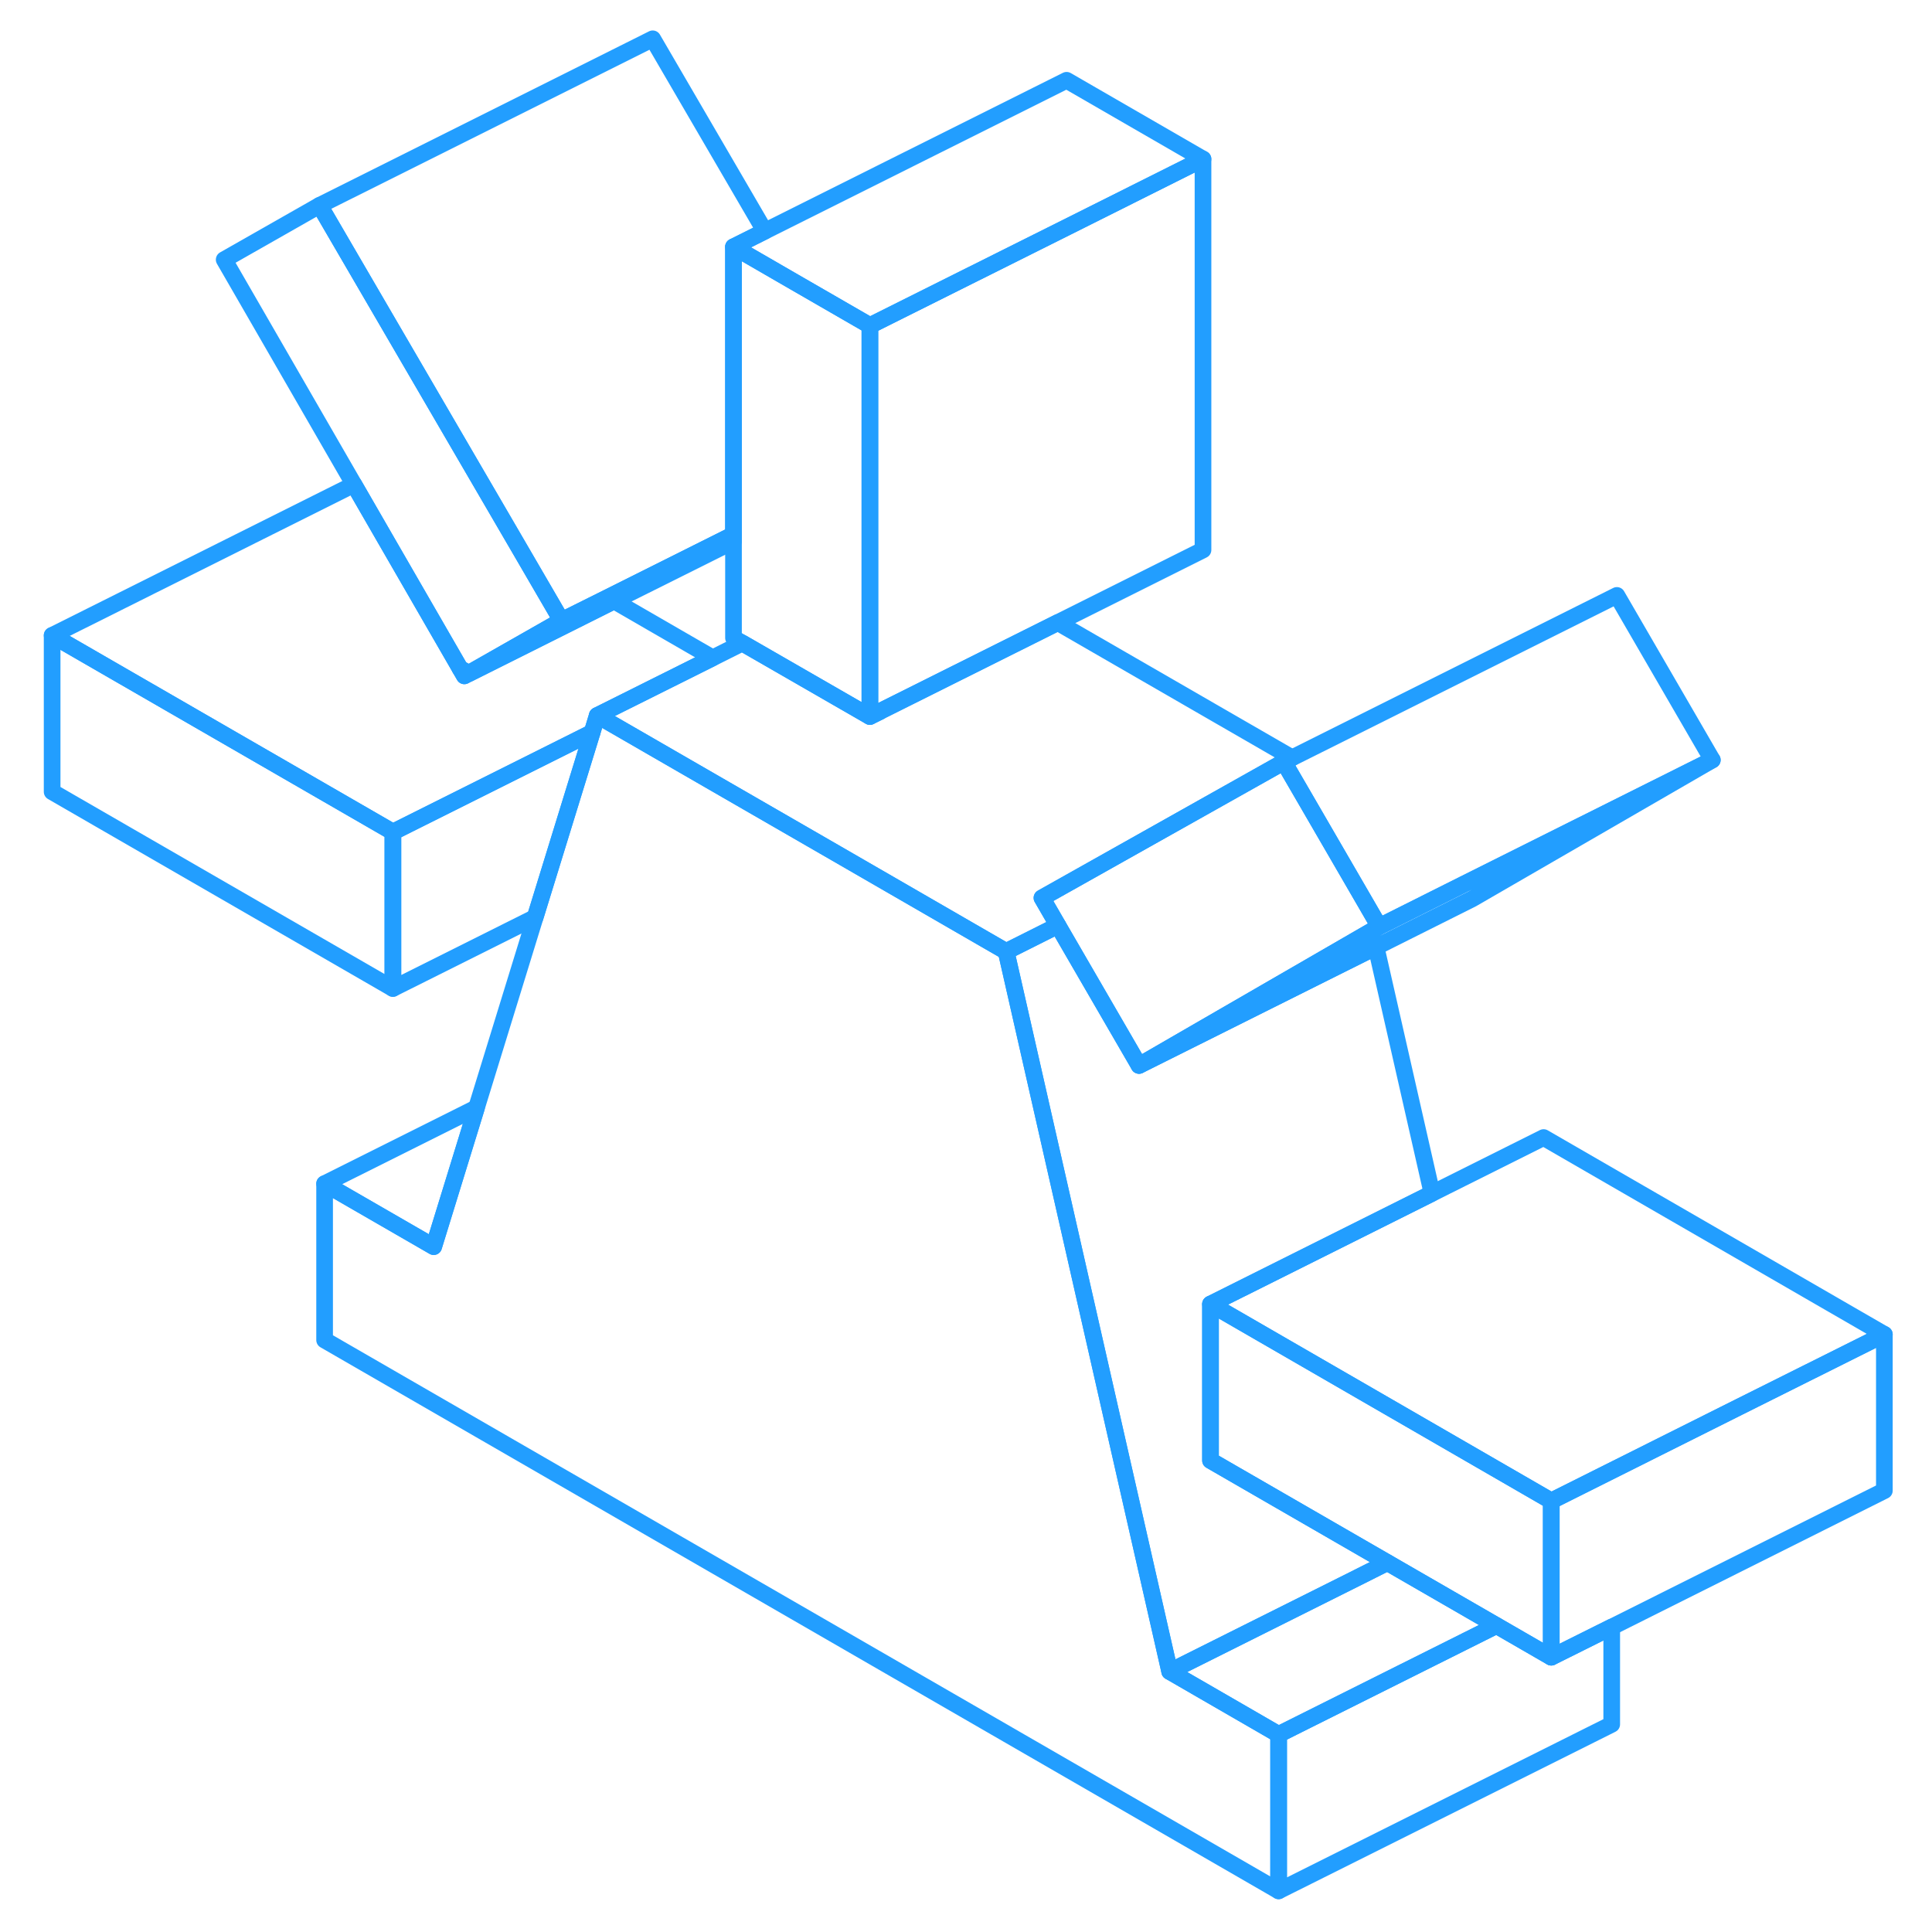 <svg width="48" height="48" viewBox="0 0 115 116" fill="none" xmlns="http://www.w3.org/2000/svg" stroke-width="1px" stroke-linecap="round" stroke-linejoin="round"><path d="M27.12 40.13L27.38 40.58L27.64 40.43L27.12 40.13ZM2.63 38.15V47.54L23.09 59.35V49.96L2.63 38.15Z" stroke="#229EFF" stroke-linejoin="round"/><path d="M82.31 55.63L81.9 55.87L67.89 63.97L63.02 55.57L62.06 53.91L76.58 45.75L77.95 48.11L81.54 54.3L82.31 55.63Z" stroke="#229EFF" stroke-linejoin="round"/><path d="M33.21 37.26L27.64 40.43L27.12 40.13L22.63 32.35L20.75 29.09L12.96 15.59L18.69 12.33L30.58 32.74L33.21 37.26Z" stroke="#229EFF" stroke-linejoin="round"/><path d="M102.31 45.63L87.89 53.97L82.12 56.86L67.89 63.97L81.9 55.87L82.31 55.63L87.38 53.09L102.31 45.63Z" stroke="#229EFF" stroke-linejoin="round"/><path d="M92.64 90.12V99.5L89.35 97.6L82.8 93.82L72.18 87.69V78.3L89.23 88.15L92.64 90.12Z" stroke="#229EFF" stroke-linejoin="round"/><path d="M112.64 80.12L103.93 84.47L92.64 90.12L89.23 88.15L72.18 78.3L85.48 71.65L92.18 68.3L112.64 80.12Z" stroke="#229EFF" stroke-linejoin="round"/><path d="M96.27 97.69V103.53L76.27 113.53V104.14L87.55 98.5L89.35 97.6L92.64 99.5L96.27 97.69Z" stroke="#229EFF" stroke-linejoin="round"/><path d="M89.35 97.6L87.55 98.5L76.27 104.14L69.73 100.36L81.01 94.72L82.8 93.82L89.35 97.6Z" stroke="#229EFF" stroke-linejoin="round"/><path d="M72.18 87.69L82.8 93.82L81.01 94.72L69.73 100.36L66.55 86.37L59.91 57.13L63.02 55.57L67.89 63.97L82.12 56.86L85.48 71.65L72.18 78.3V87.69Z" stroke="#229EFF" stroke-linejoin="round"/><path d="M76.58 45.75L62.06 53.91L63.02 55.57L59.91 57.13L49.73 51.25L43.09 47.42L36.16 43.42L35.36 42.96L42.29 39.5L44.07 38.61L51.73 43.02L52.36 42.71V42.7L63.01 37.38L77.08 45.5L76.58 45.75Z" stroke="#229EFF" stroke-linejoin="round"/><path d="M35.05 43.98L34.86 44.6L31.63 55.08L23.09 59.35V49.96L34.37 44.32L35.05 43.98Z" stroke="#229EFF" stroke-linejoin="round"/><path d="M71.73 9.55L63.54 13.65L51.73 19.55L47.19 16.93L43.54 14.82L63.54 4.82L71.73 9.55Z" stroke="#229EFF" stroke-linejoin="round"/><path d="M45.42 13.88L43.54 14.82V32.1L36 35.87L33.21 37.26L30.58 32.74L18.69 12.33L38.69 2.33L45.42 13.88Z" stroke="#229EFF" stroke-linejoin="round"/><path d="M42.29 39.5L35.36 42.96L35.05 43.98L34.37 44.32L23.09 49.96L2.63 38.15L20.75 29.09L22.63 32.35L27.12 40.13L27.38 40.58L27.66 40.44L36.37 36.08L42.29 39.5Z" stroke="#229EFF" stroke-linejoin="round"/><path d="M76.27 104.14V113.53L18.99 80.46V71.07L25.54 74.85L28.11 66.51L31.63 55.08L34.86 44.6L35.05 43.98L35.36 42.96L36.16 43.42L43.09 47.42L49.73 51.25L59.91 57.13L66.55 86.37L69.73 100.36L76.27 104.14Z" stroke="#229EFF" stroke-linejoin="round"/><path d="M102.31 45.63L87.38 53.09L82.31 55.63L81.54 54.3L77.95 48.11L76.58 45.75L96.58 35.75L102.31 45.63Z" stroke="#229EFF" stroke-linejoin="round"/><path d="M112.64 80.12V89.5L96.27 97.69L92.64 99.5V90.12L103.93 84.47L112.64 80.12Z" stroke="#229EFF" stroke-linejoin="round"/><path d="M28.11 66.51L25.54 74.85L18.99 71.07L28.11 66.51Z" stroke="#229EFF" stroke-linejoin="round"/><path d="M43.54 32.1V32.5L36.37 36.08L27.66 40.44L27.64 40.43L33.21 37.26L36 35.87L43.54 32.1Z" stroke="#229EFF" stroke-linejoin="round"/><path d="M51.73 19.55V43.02L44.07 38.61L43.54 38.3V14.82L47.19 16.93L51.73 19.55Z" stroke="#229EFF" stroke-linejoin="round"/><path d="M71.73 9.55V33.02L63.01 37.38L52.36 42.7V42.71L51.73 43.02V19.55L63.54 13.65L71.73 9.55Z" stroke="#229EFF" stroke-linejoin="round"/></svg>